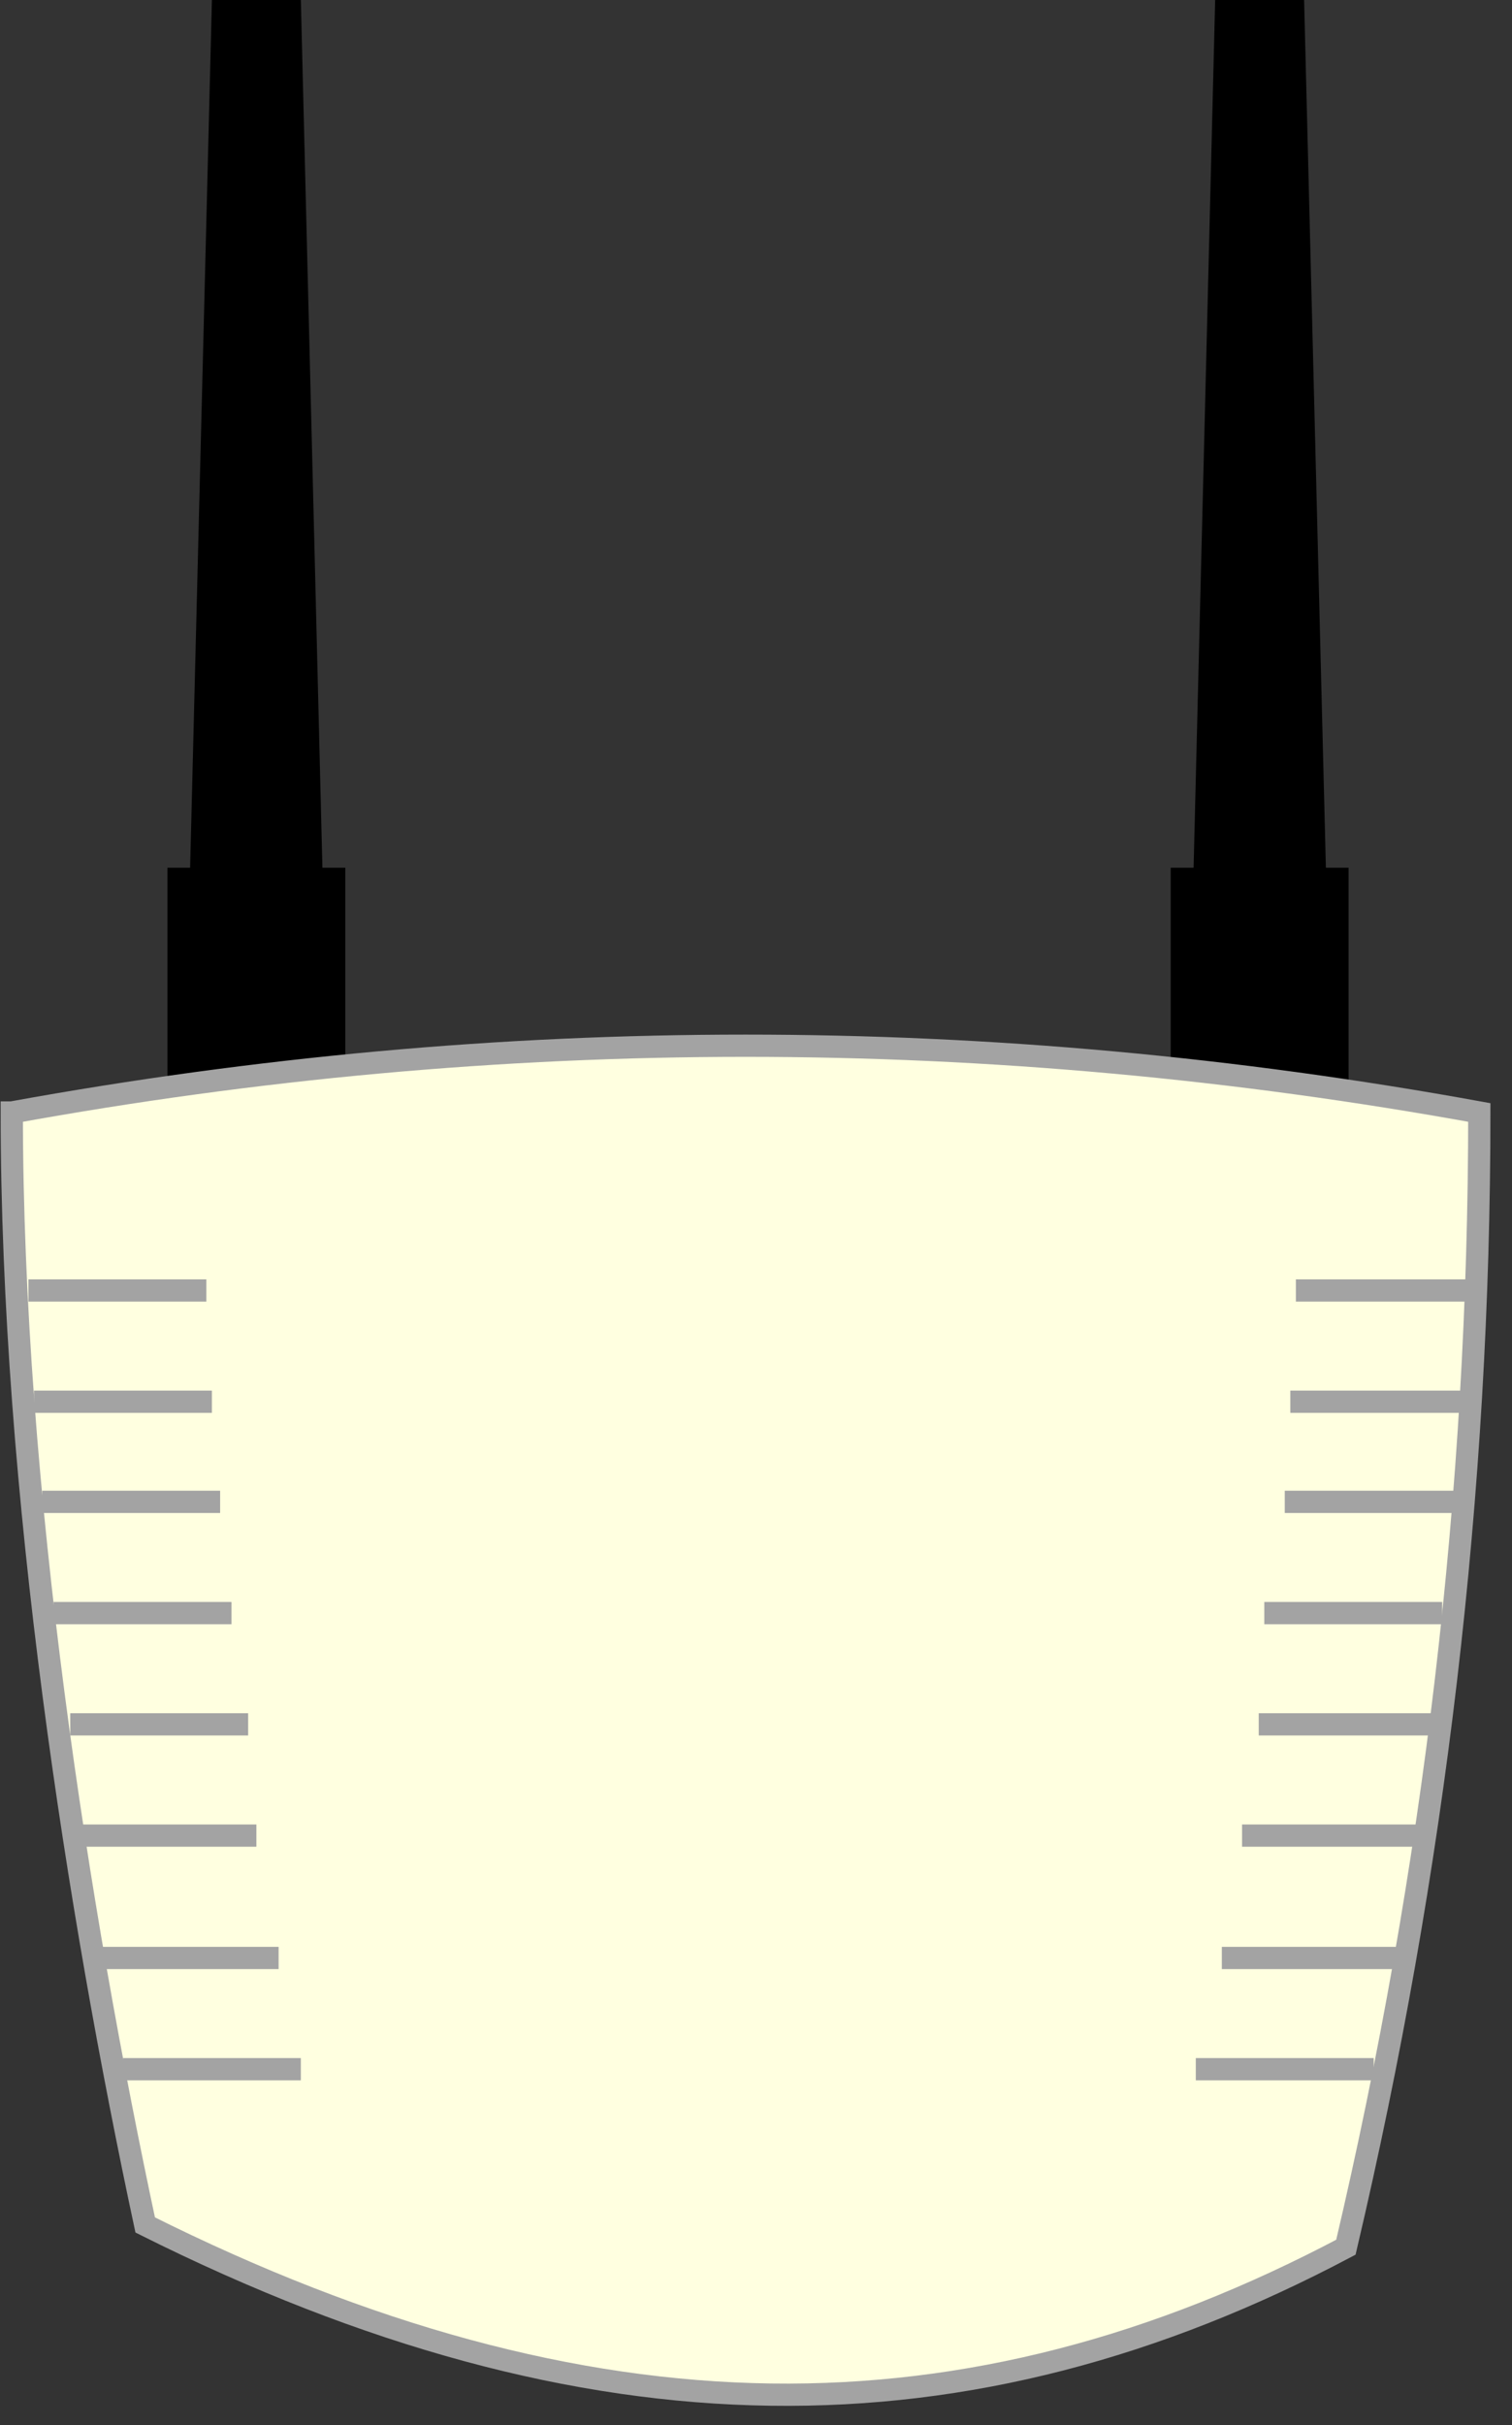 <?xml version="1.0" encoding="UTF-8" standalone="no"?><!DOCTYPE svg PUBLIC "-//W3C//DTD SVG 1.1//EN" "http://www.w3.org/Graphics/SVG/1.1/DTD/svg11.dtd"><svg xmlns="http://www.w3.org/2000/svg" viewBox="0 0 68 109"><rect x="0" y="0" width="68" height="109" fill="#333333" stroke="none"/><path fill-rule="evenodd" d="M14.5 39h1.03v11h-8V39h1.02l.98-39h4zm45.13 0h1.02v11h-8V39h1.03l.97-39h4z"/><path fill="#ffffe0" fill-rule="evenodd" stroke="#a3a3a3" stroke-miterlimit="10" d="M.53 50c22-4 44-4 66 0 0 17-2 34-6 51-17 9-34 9-54-1-3-14-6-33-6-50z"/><path fill="#dfdfdf" fill-rule="evenodd" stroke="#a3a3a3" stroke-miterlimit="10" d="M66.28 58h-8m7.75 5h-8M9.28 58h-8m12.25 35h-8m56.25 0h-8m-41.25-5h-8m58.42 0h-8m-43.42-5.5h-8m60.33 0h-8m-44.7-5h-8m61.45 0h-8m-46.2-5h-8m62.45 0h-8m-46.96-5h-8m63.88 0h-8M9.53 63h-8"/></svg>